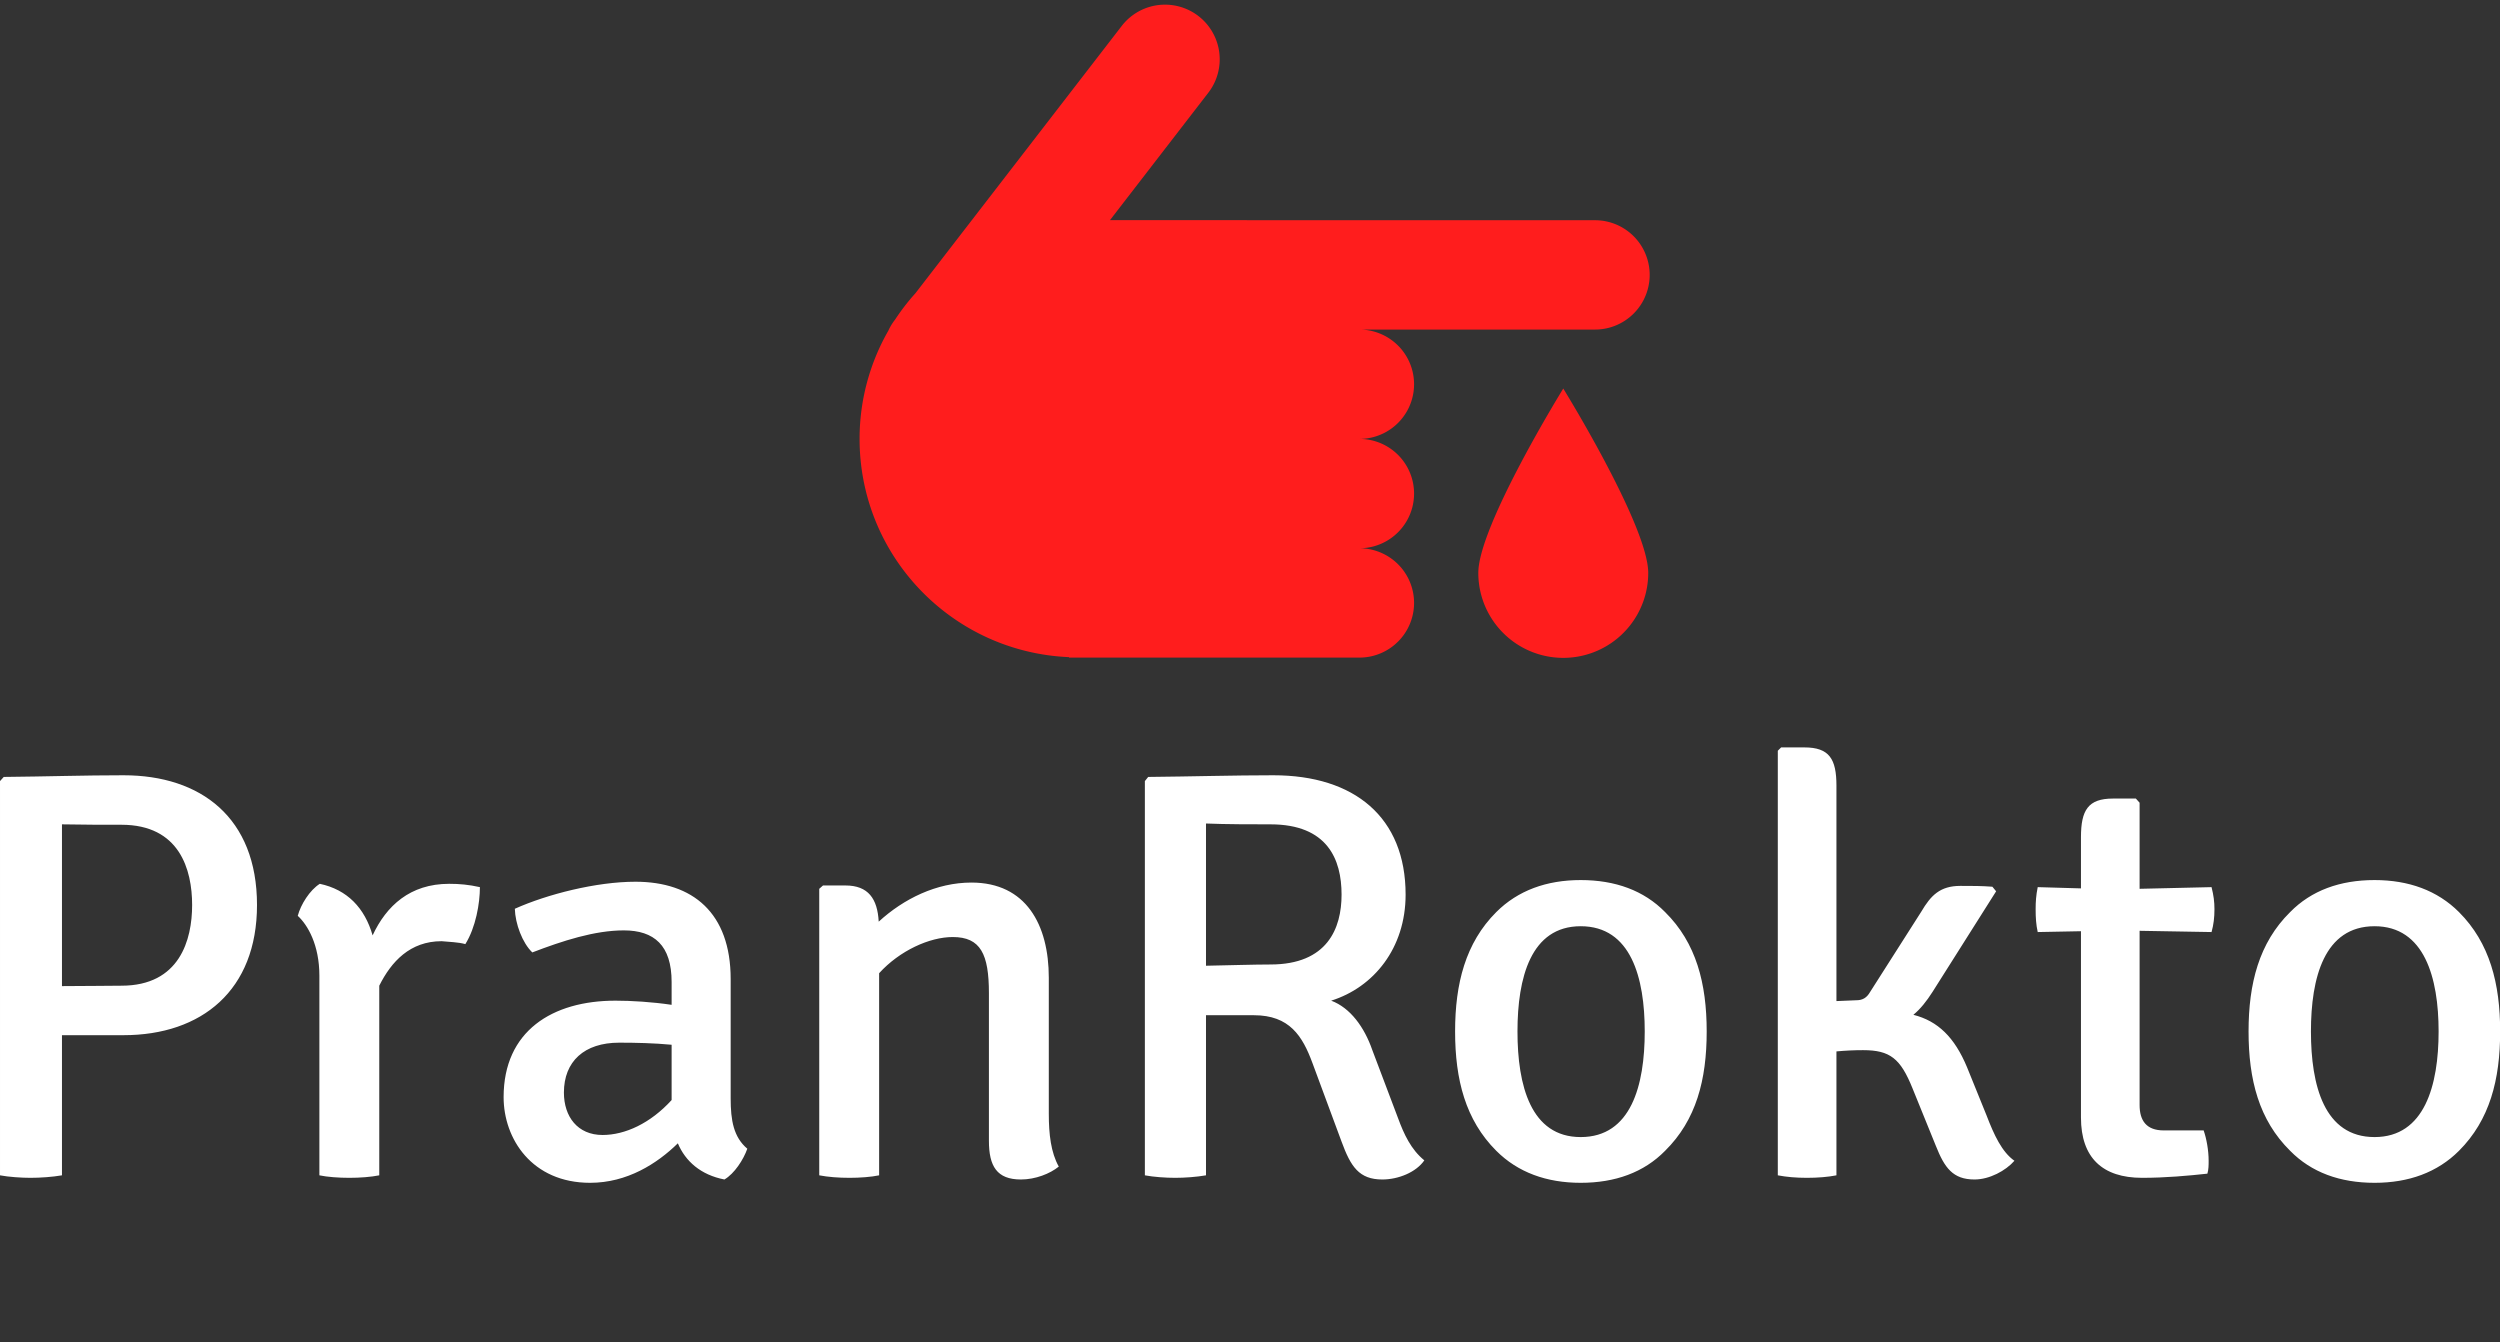 <svg data-v-423bf9ae="" xmlns="http://www.w3.org/2000/svg" viewBox="0 0 344.527 185" class="iconAboveSlogan"><rect x="0" y="0" width="344.527" height="185" fill="#333333" stroke="none"/><!----><!----><!----><g data-v-423bf9ae="" id="7ea3c3aa-33c2-43d2-a807-8c693350d78c" fill="#ffffff" transform="matrix(5.731,0,0,5.731,-7.278,86.553)"><path d="M7.45 6.66C7.45 4.56 6.10 3.54 4.24 3.54C3.29 3.54 2.41 3.57 1.36 3.58L1.27 3.68L1.27 13.16C1.48 13.20 1.79 13.22 2.00 13.22C2.24 13.22 2.53 13.20 2.76 13.16L2.76 9.79L4.24 9.79C6.12 9.79 7.45 8.71 7.45 6.66ZM2.76 4.72C3.22 4.73 3.79 4.73 4.19 4.73C5.59 4.73 5.89 5.81 5.89 6.66C5.89 7.50 5.59 8.60 4.19 8.60C3.92 8.60 3.28 8.61 2.76 8.61ZM8.43 6.92C8.67 7.14 8.95 7.62 8.95 8.36L8.95 13.16C9.14 13.20 9.41 13.22 9.67 13.22C9.93 13.22 10.19 13.20 10.39 13.16L10.39 8.60C10.68 8.02 11.13 7.53 11.89 7.53C12.08 7.55 12.28 7.55 12.46 7.60C12.71 7.20 12.81 6.62 12.81 6.23C12.54 6.17 12.32 6.15 12.07 6.15C11.13 6.15 10.56 6.68 10.23 7.39C10.04 6.73 9.62 6.29 8.96 6.15C8.72 6.30 8.50 6.65 8.43 6.92ZM19.24 12.52C18.91 12.24 18.84 11.84 18.84 11.31L18.84 8.44C18.84 6.85 17.93 6.10 16.55 6.10C15.61 6.10 14.43 6.40 13.65 6.75C13.66 7.11 13.83 7.57 14.07 7.80C14.80 7.52 15.57 7.27 16.27 7.27C17.00 7.27 17.42 7.63 17.42 8.51L17.42 9.06C16.95 8.99 16.45 8.96 16.07 8.96C14.55 8.96 13.38 9.69 13.38 11.28C13.38 12.28 14.06 13.34 15.46 13.34C16.35 13.34 17.07 12.88 17.57 12.39C17.75 12.82 18.12 13.15 18.69 13.26C18.93 13.12 19.15 12.78 19.24 12.52ZM15.76 12.19C15.16 12.19 14.83 11.75 14.83 11.17C14.83 10.42 15.32 9.97 16.16 9.97C16.55 9.97 17.00 9.98 17.42 10.02L17.42 11.35C16.91 11.91 16.30 12.19 15.76 12.19ZM26.49 8.41C26.49 7.13 25.94 6.12 24.63 6.12C23.79 6.12 23.00 6.51 22.40 7.06C22.37 6.51 22.15 6.19 21.60 6.19L21.06 6.19L20.97 6.27L20.97 13.16C21.18 13.20 21.43 13.22 21.70 13.22C21.95 13.22 22.22 13.20 22.41 13.16L22.41 8.30C22.90 7.76 23.62 7.43 24.18 7.43C24.85 7.43 25.05 7.84 25.05 8.78L25.05 12.33C25.05 12.94 25.24 13.26 25.82 13.26C26.17 13.26 26.52 13.12 26.73 12.95C26.54 12.61 26.49 12.17 26.49 11.68ZM35.07 6.41C35.07 4.55 33.84 3.54 31.89 3.54C30.94 3.54 29.93 3.57 28.88 3.58L28.80 3.68L28.80 13.16C29.01 13.20 29.30 13.22 29.53 13.22C29.76 13.22 30.04 13.20 30.27 13.16L30.27 9.31L31.42 9.31C32.28 9.31 32.59 9.81 32.83 10.46L33.53 12.35C33.75 12.95 33.95 13.26 34.51 13.26C34.89 13.26 35.32 13.09 35.52 12.80C35.20 12.54 35.03 12.17 34.89 11.79L34.27 10.15C34.08 9.60 33.74 9.13 33.28 8.96C34.30 8.64 35.07 7.70 35.07 6.41ZM30.27 4.70C30.74 4.72 31.42 4.72 31.82 4.72C33.19 4.72 33.53 5.56 33.53 6.41C33.53 7.22 33.19 8.09 31.82 8.09C31.43 8.09 30.81 8.11 30.27 8.12ZM42.31 9.70C42.31 8.55 42.06 7.57 41.31 6.83C40.80 6.31 40.11 6.06 39.28 6.06C38.46 6.06 37.77 6.31 37.25 6.83C36.51 7.57 36.26 8.55 36.26 9.70C36.26 10.86 36.51 11.83 37.25 12.57C37.77 13.09 38.46 13.34 39.28 13.34C40.11 13.34 40.80 13.09 41.31 12.57C42.06 11.83 42.31 10.86 42.31 9.70ZM37.76 9.70C37.76 8.41 38.08 7.17 39.28 7.17C40.49 7.17 40.82 8.41 40.82 9.70C40.82 11.00 40.49 12.24 39.28 12.24C38.08 12.24 37.76 11.00 37.76 9.70ZM48.57 10.56C48.27 9.84 47.87 9.45 47.28 9.30C47.45 9.16 47.60 8.97 47.74 8.75L49.27 6.33L49.18 6.22C48.92 6.20 48.71 6.20 48.41 6.20C47.92 6.20 47.70 6.43 47.47 6.82L46.24 8.75C46.16 8.89 46.06 8.95 45.91 8.95L45.43 8.97L45.43 3.79C45.43 3.15 45.26 2.87 44.66 2.87L44.10 2.87L44.02 2.95L44.02 13.16C44.23 13.20 44.46 13.22 44.72 13.22C44.98 13.22 45.23 13.20 45.43 13.16L45.43 10.18C45.65 10.16 45.86 10.15 46.07 10.15C46.72 10.15 46.97 10.35 47.26 11.07L47.82 12.45C48.03 12.98 48.23 13.26 48.75 13.26C49.11 13.26 49.50 13.05 49.71 12.81C49.41 12.60 49.22 12.19 49.04 11.72ZM54.45 6.23L52.72 6.27L52.72 4.20L52.63 4.10L52.08 4.10C51.48 4.10 51.31 4.38 51.31 5.03L51.31 6.26L50.27 6.23C50.23 6.43 50.22 6.58 50.22 6.76C50.22 6.96 50.23 7.13 50.27 7.31L51.31 7.29L51.31 11.77C51.31 12.74 51.83 13.22 52.78 13.22C53.34 13.22 53.89 13.17 54.35 13.12C54.38 13.02 54.38 12.91 54.38 12.81C54.38 12.56 54.33 12.28 54.26 12.08L53.30 12.08C52.88 12.08 52.72 11.84 52.72 11.47L52.72 7.28L54.45 7.31C54.50 7.13 54.52 6.96 54.52 6.76C54.52 6.58 54.50 6.43 54.45 6.23ZM61.39 9.70C61.39 8.55 61.14 7.57 60.40 6.83C59.88 6.31 59.19 6.06 58.37 6.06C57.54 6.06 56.85 6.31 56.34 6.83C55.59 7.57 55.34 8.55 55.34 9.70C55.34 10.86 55.59 11.83 56.34 12.57C56.85 13.09 57.54 13.34 58.37 13.34C59.19 13.34 59.88 13.09 60.40 12.57C61.14 11.83 61.39 10.86 61.39 9.70ZM56.84 9.70C56.84 8.41 57.16 7.17 58.37 7.17C59.57 7.17 59.91 8.41 59.91 9.70C59.91 11.00 59.57 12.24 58.37 12.24C57.16 12.24 56.84 11.00 56.84 9.70Z"></path></g><!----><g data-v-423bf9ae="" id="322283f6-343e-48a8-99f4-b7f1f8a63d67" transform="matrix(1.644,0,0,1.644,90.702,-36.568)" stroke="none" fill="#FF1D1D"><path d="M34.444 77.329v.039h24.338a4.583 4.583 0 000-9.166 4.583 4.583 0 000-9.166 4.583 4.583 0 000-9.166h19.75a4.583 4.583 0 000-9.166H49.336v-.008H37.876l8.241-10.678a4.583 4.583 0 10-7.257-5.601L21.568 46.821a18.328 18.328 0 00-1.703 2.206l-.046.059a4.609 4.609 0 00-.525.88 18.231 18.231 0 00-2.41 9.064c0 9.866 7.796 17.888 17.56 18.299z"></path><path d="M68.75 70.268a7.122 7.122 0 0014.244 0c0-3.933-7.122-15.454-7.122-15.454S68.75 66.335 68.75 70.268z"></path></g><!----><g data-v-423bf9ae="" id="9e9565a2-bb3d-4386-9ac3-cb384b30a48d" fill="#ffffff" transform="matrix(0.777,0,0,0.777,43.992,201.918)"><path d="M2.04 16.24L2.04 16.24Q1.37 16.04 1.11 15.85Q0.85 15.65 0.85 15.36L0.85 15.36Q0.85 15.13 0.98 14.73Q1.11 14.32 1.35 13.77Q1.60 13.22 1.94 12.54Q2.28 11.87 2.72 11.10L2.72 11.10Q2.35 11.09 2.06 11.08Q1.78 11.07 1.60 11.07L1.60 11.07Q1.68 10.86 2.07 10.71Q2.46 10.56 3.11 10.44L3.11 10.44Q3.65 9.53 4.28 8.71Q4.90 7.88 5.53 7.19Q6.16 6.50 6.79 5.97Q7.42 5.45 7.99 5.14L7.99 5.14Q8.01 5.04 8.02 4.97Q8.02 4.90 8.02 4.87L8.02 4.87Q8.22 4.87 8.55 4.97Q8.88 5.07 9.19 5.21Q9.51 5.35 9.75 5.49Q10.00 5.64 10.02 5.74L10.02 5.74Q9.56 6.55 9.11 8.17Q8.67 9.79 8.37 12.04L8.37 12.04Q8.30 12.60 8.25 13.31Q8.20 14.03 8.20 14.91L8.20 14.91Q8.20 15.22 8.20 15.54Q8.20 15.86 8.23 16.21L8.23 16.21Q8.20 16.23 8.18 16.23Q8.15 16.23 8.06 16.23L8.06 16.23Q7.87 16.23 7.61 16.16Q7.35 16.10 7.11 16.01Q6.86 15.92 6.69 15.81Q6.51 15.69 6.47 15.61L6.47 15.61Q6.45 15.43 6.45 15.25Q6.45 15.08 6.45 14.88L6.45 14.88Q6.45 14.01 6.52 13.12Q6.58 12.22 6.73 11.27L6.73 11.27Q6.54 11.26 6.22 11.23Q5.89 11.21 5.50 11.20Q5.10 11.19 4.64 11.16Q4.19 11.14 3.75 11.13L3.75 11.13Q3.42 11.76 3.12 12.38Q2.83 13.01 2.62 13.64L2.62 13.64Q2.38 14.31 2.23 14.98Q2.09 15.65 2.04 16.24ZM7.45 7.83L7.45 7.83Q7.50 7.63 7.58 7.29Q7.66 6.94 7.73 6.57L7.73 6.57Q7.38 6.69 6.95 7.03Q6.52 7.36 6.07 7.86Q5.61 8.36 5.15 8.98Q4.68 9.60 4.24 10.30L4.24 10.30Q5.42 10.21 6.92 10.18L6.92 10.18Q7.03 9.59 7.16 9.01Q7.29 8.43 7.45 7.83ZM37.27 7.63L37.27 7.63Q37.27 8.40 36.88 9.10Q36.50 9.80 35.85 10.32Q35.20 10.85 34.32 11.16Q33.45 11.47 32.47 11.47L32.47 11.47Q32.12 11.47 31.91 11.38Q31.71 11.28 31.46 11.02L31.46 11.02Q30.76 12.54 30.32 13.82Q29.88 15.11 29.62 16.31L29.62 16.31Q29.09 16.18 28.76 15.87Q28.42 15.55 28.14 15.08L28.14 15.08Q28.28 14.81 28.48 14.38Q28.67 13.94 28.95 13.31Q29.23 12.67 29.60 11.78Q29.97 10.89 30.48 9.70L30.48 9.70Q30.70 9.16 30.87 8.75Q31.04 8.34 31.16 7.99Q31.29 7.63 31.39 7.28Q31.50 6.93 31.61 6.51L31.61 6.51Q30.95 6.72 30.40 7Q29.85 7.28 29.48 7.59L29.48 7.59Q29.36 7.50 29.23 7.34Q29.09 7.17 28.98 6.96Q28.87 6.76 28.78 6.55Q28.70 6.34 28.69 6.17L28.69 6.17Q29.09 5.89 29.69 5.66Q30.30 5.42 30.98 5.24Q31.67 5.07 32.40 4.97Q33.14 4.87 33.81 4.87L33.81 4.87Q34.61 4.87 35.25 5.07Q35.90 5.28 36.34 5.64Q36.79 6.01 37.03 6.51Q37.27 7.01 37.27 7.63ZM34.78 5.95L34.78 5.95Q34.24 5.95 33.68 6.03L33.68 6.03L33.85 6.29Q33.71 6.47 33.50 6.83Q33.29 7.20 33.04 7.71Q32.79 8.22 32.49 8.85Q32.19 9.48 31.85 10.18L31.85 10.18Q32.94 10.18 33.84 9.97Q34.73 9.77 35.37 9.41Q36.01 9.06 36.37 8.58Q36.72 8.11 36.72 7.56L36.72 7.56Q36.72 6.83 36.23 6.39Q35.74 5.95 34.78 5.95ZM53.24 7.46L53.24 7.46Q53.24 8.13 52.94 8.73Q52.64 9.32 52.11 9.79Q51.58 10.26 50.86 10.58Q50.15 10.91 49.31 11.02L49.31 11.02Q49.52 11.65 49.82 12.31Q50.12 12.98 50.47 13.59Q50.82 14.21 51.20 14.73Q51.58 15.25 51.94 15.58L51.94 15.58Q51.87 15.72 51.74 15.86Q51.60 16.00 51.43 16.12Q51.25 16.24 51.06 16.32Q50.88 16.39 50.71 16.39L50.71 16.39Q50.40 16.39 50.12 16.10Q49.84 15.81 49.55 15.17Q49.27 14.53 48.95 13.52Q48.64 12.50 48.26 11.07L48.26 11.07Q48.10 11.07 47.95 11.07Q47.80 11.07 47.71 11.05L47.71 11.05Q47.61 10.99 47.50 10.85L47.50 10.85Q47.12 11.66 46.83 12.38Q46.54 13.09 46.30 13.76Q46.07 14.42 45.90 15.04Q45.72 15.67 45.60 16.31L45.60 16.31Q45.12 16.20 44.77 15.90Q44.42 15.61 44.11 15.08L44.11 15.08Q44.17 14.95 44.23 14.83Q44.30 14.71 44.39 14.50Q44.49 14.28 44.64 13.94Q44.79 13.61 45.03 13.05Q45.28 12.49 45.62 11.68Q45.96 10.86 46.45 9.70L46.45 9.70Q46.68 9.18 46.84 8.79Q47.00 8.40 47.12 8.04Q47.25 7.69 47.35 7.33Q47.46 6.97 47.57 6.51L47.57 6.51Q46.93 6.73 46.38 7.01Q45.82 7.28 45.46 7.59L45.46 7.59Q45.33 7.50 45.20 7.34Q45.07 7.17 44.95 6.96Q44.84 6.76 44.76 6.55Q44.67 6.34 44.66 6.17L44.66 6.17Q45.08 5.89 45.69 5.66Q46.30 5.42 46.98 5.24Q47.67 5.07 48.38 4.97Q49.10 4.87 49.71 4.87L49.71 4.87Q51.39 4.87 52.32 5.56Q53.24 6.26 53.24 7.46ZM49.66 6.02L49.83 6.29Q49.73 6.41 49.52 6.79Q49.31 7.17 49.03 7.69Q48.76 8.22 48.46 8.83Q48.16 9.45 47.88 10.05L47.88 10.05Q48.93 10.05 49.81 9.86Q50.69 9.66 51.34 9.30Q51.98 8.95 52.34 8.46Q52.70 7.98 52.70 7.39L52.70 7.39Q52.70 6.69 52.19 6.32Q51.69 5.95 50.64 5.95L50.64 5.95Q50.40 5.95 50.16 5.97Q49.92 5.99 49.66 6.02L49.66 6.02ZM66.74 4.98L66.74 4.98Q67.00 5.10 67.28 5.27Q67.56 5.45 67.80 5.63Q68.04 5.81 68.20 5.98Q68.36 6.16 68.38 6.27L68.38 6.27Q68.14 6.22 67.90 6.20Q67.66 6.17 67.47 6.17L67.47 6.17Q66.84 6.17 66.21 6.48Q65.59 6.79 65.03 7.32Q64.47 7.85 63.99 8.57Q63.52 9.28 63.17 10.09Q62.83 10.91 62.64 11.77Q62.44 12.64 62.44 13.48L62.44 13.48Q62.44 14.57 62.80 15.11Q63.17 15.64 63.87 15.64L63.87 15.64Q64.20 15.64 64.60 15.51Q64.99 15.37 65.39 15.13Q65.80 14.90 66.19 14.56Q66.58 14.22 66.92 13.82L66.92 13.82Q67.41 13.23 67.80 12.48Q68.19 11.73 68.47 10.89Q68.74 10.05 68.89 9.16Q69.03 8.27 69.03 7.42L69.03 7.42Q69.03 7.08 69.02 6.85Q69.01 6.62 68.98 6.46Q68.96 6.30 68.95 6.20Q68.94 6.10 68.92 6.03L68.92 6.03Q69.09 6.12 69.29 6.24Q69.50 6.36 69.67 6.59Q69.85 6.82 69.97 7.20Q70.08 7.57 70.08 8.18L70.08 8.18Q70.08 9.16 69.85 10.10Q69.62 11.05 69.21 11.90Q68.80 12.75 68.24 13.50Q67.68 14.24 67.03 14.80L67.03 14.80Q66.19 15.54 65.24 15.95Q64.29 16.35 63.41 16.35L63.41 16.35Q62.12 16.35 61.44 15.53Q60.76 14.71 60.76 13.12L60.76 13.12Q60.76 12.26 60.95 11.31Q61.14 10.36 61.48 9.44Q61.82 8.51 62.30 7.68Q62.78 6.85 63.34 6.21Q63.91 5.57 64.56 5.19Q65.21 4.82 65.90 4.82L65.90 4.82Q66.12 4.82 66.32 4.85Q66.51 4.89 66.74 4.98ZM83.19 16.21L83.19 16.21Q83.16 16.23 83.13 16.23Q83.10 16.23 83.02 16.23L83.02 16.23Q82.82 16.23 82.56 16.16Q82.31 16.10 82.06 16.01Q81.82 15.92 81.64 15.81Q81.47 15.69 81.42 15.61L81.42 15.61Q81.41 15.41 81.41 15.20Q81.41 14.99 81.41 14.80L81.41 14.80Q81.41 13.23 81.64 11.52Q81.87 9.81 82.40 7.83L82.40 7.83Q82.46 7.63 82.52 7.33Q82.59 7.03 82.66 6.68L82.66 6.68Q82.32 6.94 81.86 7.53Q81.40 8.11 80.88 8.90Q80.37 9.69 79.86 10.63Q79.35 11.58 78.93 12.55Q78.51 13.52 78.21 14.48Q77.91 15.43 77.84 16.24L77.84 16.24Q77.17 16.04 76.91 15.85Q76.65 15.65 76.65 15.37L76.65 15.37Q76.65 15.12 76.80 14.66Q76.96 14.20 77.24 13.57Q77.52 12.94 77.92 12.16Q78.33 11.38 78.82 10.49L78.82 10.49Q79.38 9.46 79.92 8.57Q80.46 7.67 80.98 6.94Q81.49 6.22 81.99 5.68Q82.49 5.15 82.98 4.87L82.98 4.87Q83.17 4.87 83.50 4.97Q83.83 5.07 84.15 5.21Q84.46 5.35 84.71 5.49Q84.95 5.64 84.98 5.74L84.98 5.74Q84.78 6.13 84.52 6.92Q84.25 7.70 83.98 8.69Q83.71 9.69 83.46 10.80Q83.22 11.91 83.08 12.94L83.08 12.94Q83.40 12.17 83.82 11.33Q84.25 10.50 84.73 9.68Q85.20 8.86 85.70 8.09Q86.20 7.32 86.67 6.69Q87.15 6.05 87.56 5.57Q87.98 5.10 88.30 4.87L88.30 4.87Q88.49 4.87 88.82 4.97Q89.15 5.07 89.47 5.21Q89.78 5.35 90.03 5.49Q90.27 5.64 90.30 5.74L90.30 5.74Q89.85 6.54 89.52 7.69Q89.18 8.83 88.95 10.09Q88.72 11.35 88.60 12.59Q88.48 13.83 88.48 14.81L88.48 14.81Q88.48 15.13 88.48 15.48Q88.48 15.83 88.51 16.21L88.51 16.21Q88.31 16.21 88.04 16.16Q87.77 16.11 87.51 16.03Q87.25 15.95 87.04 15.84Q86.83 15.74 86.74 15.61L86.74 15.61Q86.73 15.41 86.73 15.20Q86.73 14.99 86.73 14.80L86.73 14.80Q86.73 13.23 86.96 11.52Q87.19 9.81 87.72 7.83L87.72 7.83Q87.78 7.63 87.85 7.29Q87.92 6.96 87.99 6.59L87.99 6.59Q87.60 6.79 87.10 7.34Q86.60 7.90 86.09 8.69Q85.58 9.48 85.08 10.44Q84.59 11.41 84.19 12.41Q83.79 13.41 83.52 14.40Q83.24 15.39 83.19 16.21ZM97.93 14.38L97.93 14.38Q97.93 13.87 98.09 13.07Q98.25 12.26 98.51 11.33Q98.77 10.40 99.11 9.43Q99.44 8.46 99.79 7.60Q100.14 6.75 100.48 6.10Q100.81 5.46 101.08 5.18L101.08 5.18Q101.22 5.19 101.45 5.29Q101.68 5.38 101.92 5.50Q102.16 5.63 102.35 5.78Q102.55 5.92 102.61 6.05L102.61 6.05Q102.20 6.41 101.80 7.15Q101.40 7.88 101.03 8.82Q100.66 9.76 100.34 10.80Q100.02 11.84 99.78 12.82Q99.54 13.80 99.41 14.64Q99.27 15.48 99.27 16.00L99.27 16.00Q99.27 16.24 99.32 16.30L99.32 16.30Q99.01 16.28 98.87 16.19Q98.73 16.10 98.65 16.00Q98.57 15.89 98.51 15.79Q98.45 15.68 98.32 15.62L98.32 15.62Q98.22 15.58 98.15 15.43Q98.08 15.27 98.03 15.09Q97.99 14.90 97.96 14.70Q97.93 14.50 97.93 14.38ZM118.05 5.74L118.05 5.74Q118.09 5.98 118.11 6.07Q118.13 6.16 118.13 6.31L118.13 6.31Q118.13 6.78 117.93 7.18Q117.73 7.57 117.38 7.74L117.38 7.74Q117.10 7.36 116.69 7.09Q116.28 6.82 115.80 6.64Q115.32 6.47 114.80 6.38Q114.28 6.30 113.79 6.30L113.79 6.30Q113.30 6.30 112.87 6.38Q112.45 6.45 112.12 6.59Q111.79 6.72 111.60 6.92Q111.41 7.11 111.41 7.36L111.41 7.36Q111.45 7.67 111.79 7.99Q112.13 8.30 112.62 8.60Q113.11 8.90 113.70 9.20Q114.30 9.49 114.87 9.76L114.87 9.76Q115.58 10.09 116.10 10.38Q116.62 10.67 116.96 11.01Q117.29 11.35 117.46 11.79Q117.63 12.22 117.63 12.84L117.63 12.84Q117.63 13.55 117.39 14.18Q117.15 14.80 116.70 15.26Q116.24 15.72 115.60 15.98Q114.95 16.24 114.16 16.24L114.16 16.24Q113.37 16.24 112.46 16.00Q111.55 15.76 110.76 15.35Q109.97 14.94 109.44 14.40Q108.92 13.86 108.92 13.26L108.92 13.26Q108.92 12.98 109.08 12.54Q109.24 12.11 109.66 11.63L109.66 11.63Q109.70 12.05 110.12 12.63Q110.53 13.20 111.36 13.69L111.36 13.69Q112.13 14.14 112.94 14.34Q113.76 14.55 114.48 14.55L114.48 14.55Q115.26 14.55 115.75 14.35Q116.24 14.15 116.52 13.88Q116.80 13.61 116.91 13.33Q117.03 13.05 117.04 12.88L117.04 12.88Q117.03 12.60 116.78 12.34Q116.54 12.08 116.12 11.84Q115.71 11.59 115.16 11.34Q114.62 11.09 114.03 10.84L114.03 10.84Q113.15 10.44 112.51 10.10Q111.87 9.76 111.46 9.40Q111.05 9.04 110.86 8.65Q110.67 8.26 110.67 7.76L110.67 7.76Q110.67 6.97 111.15 6.27Q111.62 5.57 112.52 5.21L112.52 5.21Q112.97 5.01 113.48 4.93Q113.99 4.84 114.48 4.84L114.48 4.84Q115.40 4.84 116.28 5.10Q117.17 5.35 118.05 5.74ZM131.53 9.21L131.53 9.21Q131.99 9.21 132.25 9.46Q132.51 9.72 132.51 10.16L132.51 10.16Q132.51 10.28 132.49 10.39Q132.47 10.51 132.44 10.60L132.44 10.60Q132.26 10.57 132.03 10.55Q131.81 10.53 131.50 10.53L131.50 10.53Q130.90 10.53 130.28 10.63Q129.67 10.74 129.11 10.81L129.11 10.81Q128.79 11.55 128.52 12.24Q128.25 12.94 128.06 13.51Q127.88 14.08 127.77 14.50Q127.67 14.92 127.65 15.13L127.65 15.13Q128.79 14.90 129.94 14.73Q131.10 14.56 132.37 14.48L132.37 14.48Q132.52 14.71 132.63 14.99Q132.73 15.27 132.73 15.60L132.73 15.60Q132.73 15.68 132.73 15.78Q132.73 15.88 132.71 15.97L132.71 15.97Q132.31 15.96 131.88 15.95Q131.45 15.95 130.75 15.95L130.75 15.95Q130.28 15.95 129.87 15.97Q129.46 15.99 129.04 16.03Q128.62 16.07 128.15 16.14Q127.68 16.21 127.09 16.31L127.09 16.31Q126.45 16.06 125.85 15.08L125.85 15.08Q126.08 14.57 126.51 13.54Q126.94 12.52 127.60 10.79L127.60 10.79Q126.97 10.60 126.77 10.09L126.77 10.09Q126.84 10.02 127.18 9.92Q127.51 9.81 128.00 9.70L128.00 9.70Q128.21 9.16 128.36 8.75Q128.51 8.34 128.62 7.99Q128.73 7.63 128.82 7.29Q128.91 6.94 129.00 6.54L129.00 6.54Q128.51 6.51 128.23 6.27Q127.95 6.02 127.95 5.63L127.95 5.63Q127.95 5.52 127.98 5.36Q128.02 5.21 128.06 5.10L128.06 5.10Q128.34 5.14 128.60 5.15Q128.86 5.17 129.28 5.17L129.28 5.17Q130.16 5.17 130.93 5.12Q131.70 5.07 132.32 5.01Q132.94 4.96 133.39 4.91Q133.84 4.86 134.08 4.86L134.08 4.86Q134.40 4.86 134.65 5.19Q134.90 5.53 135.03 6.15L135.03 6.15Q134.60 6.10 134.32 6.09Q134.05 6.08 133.84 6.08L133.84 6.08Q133.07 6.08 132.43 6.15Q131.80 6.23 131.21 6.31L131.21 6.31Q131.12 6.44 131.02 6.64Q130.91 6.83 130.75 7.18Q130.58 7.53 130.33 8.06Q130.09 8.60 129.74 9.39L129.74 9.39Q130.27 9.31 130.74 9.26Q131.21 9.21 131.53 9.21ZM154.38 6.69L154.38 6.69Q153.82 6.69 153.52 6.38Q153.22 6.06 153.22 5.61L153.22 5.61Q153.22 5.50 153.25 5.35Q153.29 5.19 153.34 5.08L153.34 5.08Q153.52 5.17 153.88 5.20Q154.24 5.24 154.71 5.24L154.71 5.24Q155.43 5.24 156.33 5.17Q157.23 5.11 158.06 5.04Q158.89 4.97 159.52 4.91Q160.15 4.84 160.33 4.84L160.33 4.84Q160.85 4.84 161.08 5.23Q161.31 5.61 161.42 6.26L161.42 6.26Q161.06 6.23 160.70 6.21Q160.34 6.19 160.09 6.19L160.09 6.19Q159.64 6.19 159.19 6.22Q158.73 6.24 158.27 6.30L158.27 6.30Q158.07 6.71 157.84 7.26Q157.60 7.81 157.37 8.41Q157.14 9.02 156.93 9.61Q156.72 10.21 156.56 10.68L156.56 10.68Q156.25 11.61 156.02 12.39Q155.79 13.17 155.62 13.85Q155.44 14.53 155.32 15.15Q155.19 15.76 155.09 16.35L155.09 16.35Q154.15 16.21 153.52 15.18L153.52 15.18Q153.64 14.74 153.80 14.23Q153.96 13.72 154.17 13.07Q154.39 12.42 154.69 11.59Q154.98 10.77 155.36 9.72L155.36 9.72Q155.50 9.32 155.65 8.90Q155.81 8.47 155.95 8.05Q156.10 7.63 156.22 7.24Q156.34 6.85 156.42 6.52L156.42 6.52Q155.83 6.59 155.31 6.64Q154.78 6.69 154.38 6.69ZM173.29 4.98L173.29 4.98Q173.56 5.10 173.84 5.27Q174.12 5.45 174.36 5.63Q174.59 5.81 174.75 5.98Q174.92 6.16 174.93 6.27L174.93 6.27Q174.69 6.22 174.45 6.20Q174.22 6.17 174.02 6.17L174.02 6.17Q173.39 6.17 172.77 6.48Q172.14 6.79 171.58 7.32Q171.02 7.85 170.55 8.57Q170.07 9.28 169.73 10.09Q169.39 10.91 169.19 11.77Q168.99 12.64 168.99 13.48L168.99 13.48Q168.99 14.57 169.36 15.11Q169.72 15.64 170.42 15.64L170.42 15.64Q170.76 15.64 171.15 15.51Q171.54 15.37 171.95 15.13Q172.35 14.90 172.75 14.56Q173.14 14.22 173.47 13.82L173.47 13.82Q173.96 13.23 174.36 12.48Q174.75 11.73 175.02 10.89Q175.29 10.05 175.44 9.16Q175.59 8.27 175.59 7.42L175.59 7.42Q175.59 7.08 175.57 6.85Q175.56 6.62 175.54 6.46Q175.52 6.30 175.50 6.20Q175.49 6.10 175.48 6.03L175.48 6.03Q175.64 6.12 175.85 6.24Q176.05 6.36 176.22 6.59Q176.40 6.82 176.52 7.20Q176.64 7.57 176.64 8.18L176.64 8.18Q176.64 9.16 176.41 10.10Q176.18 11.05 175.76 11.90Q175.35 12.75 174.79 13.50Q174.23 14.24 173.59 14.80L173.59 14.80Q172.75 15.54 171.79 15.95Q170.84 16.35 169.96 16.35L169.96 16.35Q168.67 16.35 167.99 15.53Q167.31 14.71 167.31 13.12L167.31 13.12Q167.31 12.26 167.50 11.31Q167.69 10.36 168.03 9.44Q168.38 8.51 168.85 7.68Q169.33 6.85 169.90 6.21Q170.46 5.57 171.11 5.19Q171.77 4.82 172.45 4.82L172.45 4.82Q172.68 4.82 172.87 4.85Q173.07 4.89 173.29 4.98ZM203.42 5.74L203.42 5.74Q203.46 5.98 203.48 6.07Q203.50 6.16 203.50 6.31L203.50 6.31Q203.50 6.78 203.30 7.18Q203.10 7.57 202.75 7.74L202.75 7.74Q202.47 7.36 202.06 7.09Q201.66 6.82 201.17 6.64Q200.69 6.47 200.17 6.38Q199.65 6.30 199.16 6.30L199.16 6.30Q198.67 6.30 198.25 6.38Q197.82 6.45 197.49 6.59Q197.16 6.72 196.97 6.92Q196.78 7.11 196.78 7.36L196.78 7.36Q196.83 7.67 197.16 7.99Q197.50 8.30 197.99 8.60Q198.48 8.90 199.07 9.20Q199.67 9.49 200.24 9.76L200.24 9.76Q200.96 10.09 201.47 10.38Q201.99 10.67 202.33 11.01Q202.66 11.35 202.83 11.79Q203 12.22 203 12.84L203 12.84Q203 13.55 202.76 14.18Q202.52 14.80 202.07 15.26Q201.61 15.72 200.97 15.98Q200.33 16.24 199.53 16.24L199.53 16.24Q198.74 16.24 197.83 16.00Q196.92 15.76 196.13 15.35Q195.34 14.94 194.82 14.40Q194.29 13.86 194.29 13.26L194.29 13.26Q194.29 12.98 194.45 12.54Q194.61 12.11 195.03 11.63L195.03 11.63Q195.08 12.05 195.49 12.63Q195.90 13.20 196.73 13.69L196.73 13.69Q197.50 14.14 198.32 14.34Q199.14 14.55 199.85 14.55L199.85 14.55Q200.63 14.55 201.12 14.35Q201.61 14.15 201.89 13.88Q202.17 13.61 202.29 13.33Q202.40 13.05 202.41 12.88L202.41 12.88Q202.40 12.60 202.15 12.34Q201.91 12.08 201.49 11.84Q201.08 11.59 200.54 11.34Q199.99 11.09 199.40 10.84L199.40 10.84Q198.52 10.44 197.88 10.10Q197.25 9.76 196.83 9.40Q196.42 9.04 196.23 8.65Q196.04 8.26 196.04 7.76L196.04 7.76Q196.04 6.97 196.52 6.27Q196.99 5.57 197.89 5.21L197.89 5.21Q198.34 5.01 198.85 4.93Q199.36 4.84 199.85 4.84L199.85 4.84Q200.77 4.84 201.66 5.10Q202.54 5.35 203.42 5.74ZM211.75 16.24L211.75 16.24Q211.08 16.04 210.82 15.85Q210.56 15.65 210.56 15.36L210.56 15.36Q210.56 15.13 210.69 14.73Q210.81 14.32 211.06 13.77Q211.30 13.22 211.64 12.54Q211.99 11.87 212.42 11.10L212.42 11.10Q212.06 11.09 211.77 11.08Q211.48 11.07 211.30 11.07L211.30 11.07Q211.39 10.86 211.78 10.71Q212.17 10.56 212.81 10.44L212.81 10.44Q213.36 9.53 213.98 8.71Q214.61 7.88 215.24 7.19Q215.87 6.50 216.50 5.97Q217.13 5.45 217.70 5.14L217.70 5.14Q217.71 5.04 217.72 4.97Q217.73 4.90 217.73 4.87L217.73 4.87Q217.92 4.87 218.25 4.97Q218.58 5.07 218.90 5.21Q219.21 5.35 219.46 5.49Q219.70 5.64 219.73 5.74L219.73 5.74Q219.27 6.55 218.82 8.17Q218.37 9.79 218.08 12.04L218.08 12.04Q218.01 12.60 217.96 13.31Q217.91 14.03 217.91 14.91L217.91 14.91Q217.91 15.22 217.91 15.54Q217.91 15.86 217.94 16.21L217.94 16.21Q217.91 16.23 217.88 16.23Q217.85 16.23 217.77 16.23L217.77 16.23Q217.57 16.23 217.31 16.16Q217.06 16.10 216.81 16.01Q216.57 15.92 216.39 15.81Q216.22 15.69 216.17 15.61L216.17 15.61Q216.16 15.43 216.16 15.25Q216.16 15.08 216.16 14.88L216.16 14.88Q216.16 14.01 216.22 13.12Q216.29 12.22 216.44 11.27L216.44 11.27Q216.24 11.26 215.92 11.23Q215.60 11.21 215.20 11.20Q214.80 11.19 214.35 11.16Q213.89 11.14 213.46 11.13L213.46 11.13Q213.12 11.76 212.83 12.38Q212.53 13.01 212.32 13.64L212.32 13.64Q212.09 14.31 211.94 14.98Q211.79 15.65 211.75 16.24ZM217.15 7.83L217.15 7.83Q217.21 7.63 217.29 7.29Q217.36 6.94 217.43 6.57L217.43 6.57Q217.08 6.69 216.66 7.03Q216.23 7.36 215.77 7.86Q215.32 8.36 214.85 8.98Q214.38 9.60 213.95 10.30L213.95 10.30Q215.12 10.21 216.62 10.18L216.62 10.18Q216.73 9.59 216.87 9.01Q217 8.43 217.15 7.83ZM231.01 16.07L231.01 16.07Q230.69 16.24 230.33 16.24L230.33 16.24Q229.88 16.18 229.47 16.02Q229.05 15.85 228.86 15.61L228.86 15.61Q228.75 14.92 228.68 14.35Q228.61 13.78 228.56 13.27Q228.52 12.75 228.51 12.29Q228.49 11.82 228.49 11.34L228.49 11.34Q228.49 10.71 228.51 10.01Q228.52 9.31 228.54 8.52Q228.56 7.73 228.58 6.82Q228.59 5.92 228.59 4.86L228.59 4.86Q228.77 4.86 229.14 4.96Q229.50 5.07 229.86 5.21Q230.22 5.35 230.50 5.49Q230.78 5.64 230.80 5.74L230.80 5.74Q230.66 6.13 230.56 6.76Q230.45 7.39 230.39 8.16Q230.33 8.93 230.30 9.79Q230.27 10.64 230.27 11.48L230.27 11.48Q230.27 12.11 230.29 12.61Q230.30 13.10 230.32 13.50Q230.34 13.90 230.38 14.25Q230.43 14.59 230.48 14.92L230.48 14.92Q230.87 13.73 231.34 12.54Q231.81 11.35 232.31 10.25Q232.81 9.16 233.30 8.20Q233.79 7.25 234.23 6.54Q234.67 5.84 235.02 5.43Q235.37 5.01 235.59 4.98L235.59 4.98Q235.75 5.01 235.92 5.10Q236.10 5.19 236.25 5.32Q236.40 5.45 236.53 5.60Q236.66 5.75 236.73 5.91L236.73 5.91Q236.21 6.09 235.61 6.76Q235.02 7.43 234.42 8.38Q233.81 9.32 233.25 10.44Q232.68 11.55 232.22 12.61Q231.77 13.68 231.45 14.60Q231.13 15.53 231.01 16.07ZM247.98 9.21L247.98 9.21Q248.44 9.21 248.70 9.46Q248.96 9.72 248.96 10.16L248.96 10.16Q248.96 10.28 248.94 10.39Q248.92 10.51 248.89 10.60L248.89 10.60Q248.71 10.57 248.49 10.55Q248.26 10.53 247.95 10.53L247.95 10.53Q247.35 10.53 246.74 10.63Q246.12 10.74 245.56 10.81L245.56 10.81Q245.24 11.55 244.97 12.24Q244.71 12.94 244.52 13.51Q244.33 14.08 244.22 14.50Q244.12 14.92 244.10 15.13L244.10 15.13Q245.24 14.90 246.39 14.73Q247.55 14.56 248.82 14.48L248.82 14.48Q248.98 14.71 249.08 14.99Q249.19 15.27 249.19 15.60L249.19 15.60Q249.19 15.68 249.19 15.78Q249.19 15.88 249.16 15.97L249.16 15.97Q248.77 15.96 248.33 15.95Q247.90 15.95 247.20 15.95L247.20 15.95Q246.74 15.95 246.32 15.97Q245.91 15.99 245.49 16.03Q245.07 16.07 244.60 16.14Q244.13 16.21 243.54 16.31L243.54 16.31Q242.90 16.06 242.30 15.08L242.30 15.08Q242.54 14.57 242.96 13.54Q243.39 12.52 244.05 10.79L244.05 10.79Q243.42 10.60 243.22 10.09L243.22 10.09Q243.29 10.02 243.63 9.92Q243.96 9.81 244.45 9.70L244.45 9.70Q244.66 9.16 244.81 8.75Q244.96 8.34 245.07 7.99Q245.18 7.63 245.27 7.29Q245.36 6.94 245.45 6.54L245.45 6.54Q244.96 6.51 244.68 6.27Q244.40 6.02 244.40 5.63L244.40 5.63Q244.40 5.52 244.43 5.36Q244.47 5.21 244.51 5.10L244.51 5.10Q244.79 5.14 245.05 5.15Q245.31 5.17 245.73 5.17L245.73 5.17Q246.61 5.17 247.38 5.12Q248.15 5.07 248.77 5.01Q249.40 4.96 249.84 4.91Q250.29 4.86 250.53 4.86L250.53 4.86Q250.85 4.86 251.10 5.19Q251.36 5.53 251.48 6.15L251.48 6.15Q251.05 6.10 250.78 6.09Q250.50 6.08 250.29 6.08L250.29 6.08Q249.52 6.08 248.88 6.15Q248.25 6.23 247.66 6.31L247.66 6.31Q247.58 6.44 247.47 6.64Q247.37 6.83 247.20 7.18Q247.03 7.53 246.78 8.06Q246.54 8.60 246.19 9.39L246.19 9.39Q246.72 9.31 247.19 9.26Q247.66 9.21 247.98 9.21ZM273.27 14.38L273.27 14.38Q273.62 14.98 273.62 15.54L273.62 15.54Q273.62 15.67 273.60 15.77Q273.57 15.88 273.55 15.99L273.55 15.99Q273.31 15.96 273.05 15.95Q272.79 15.93 272.51 15.93L272.51 15.93Q272.17 15.93 271.83 15.95Q271.49 15.97 271.07 16.02Q270.65 16.06 270.13 16.13Q269.61 16.20 268.93 16.31L268.93 16.31Q268.60 16.20 268.28 15.87Q267.96 15.54 267.68 15.08L267.68 15.08Q267.82 14.77 268.03 14.31Q268.24 13.86 268.52 13.21Q268.80 12.56 269.14 11.68Q269.49 10.81 269.88 9.66L269.88 9.66Q270.13 8.90 270.31 8.33Q270.49 7.76 270.64 7.22Q270.79 6.68 270.93 6.09Q271.07 5.50 271.24 4.73L271.24 4.73Q271.80 4.84 272.21 5.14Q272.62 5.45 273 6.01L273 6.01Q272.89 6.19 272.71 6.59Q272.52 7 272.28 7.58Q272.03 8.16 271.74 8.90Q271.45 9.63 271.12 10.47L271.12 10.47Q270.82 11.30 270.52 12.03Q270.23 12.75 270.00 13.34Q269.77 13.93 269.63 14.35Q269.49 14.77 269.49 14.98L269.49 14.98Q269.71 14.97 269.89 14.95Q270.07 14.94 270.27 14.90Q270.47 14.87 270.70 14.82Q270.93 14.77 271.25 14.69L271.25 14.69Q271.53 14.62 271.77 14.57Q272.01 14.52 272.24 14.48Q272.47 14.45 272.71 14.43Q272.96 14.41 273.27 14.38ZM282.23 14.38L282.23 14.38Q282.23 13.87 282.39 13.07Q282.55 12.26 282.81 11.33Q283.07 10.40 283.40 9.43Q283.74 8.46 284.09 7.60Q284.44 6.75 284.77 6.10Q285.11 5.46 285.38 5.18L285.38 5.18Q285.52 5.19 285.75 5.29Q285.98 5.38 286.22 5.50Q286.45 5.63 286.65 5.78Q286.85 5.92 286.90 6.05L286.90 6.05Q286.50 6.41 286.10 7.15Q285.70 7.88 285.33 8.82Q284.96 9.76 284.63 10.80Q284.31 11.84 284.07 12.82Q283.84 13.80 283.70 14.64Q283.57 15.48 283.57 16.00L283.57 16.00Q283.57 16.24 283.61 16.30L283.61 16.30Q283.30 16.28 283.16 16.19Q283.02 16.10 282.95 16.00Q282.87 15.89 282.81 15.79Q282.74 15.68 282.62 15.62L282.62 15.62Q282.52 15.58 282.45 15.43Q282.38 15.27 282.33 15.09Q282.28 14.90 282.25 14.70Q282.23 14.50 282.23 14.38ZM297.67 16.07L297.67 16.07Q297.35 16.24 296.98 16.24L296.98 16.24Q296.53 16.18 296.12 16.02Q295.71 15.85 295.51 15.61L295.51 15.61Q295.40 14.92 295.33 14.35Q295.26 13.78 295.22 13.27Q295.18 12.75 295.16 12.29Q295.15 11.82 295.15 11.34L295.15 11.34Q295.15 10.71 295.16 10.01Q295.18 9.31 295.20 8.52Q295.22 7.73 295.23 6.82Q295.25 5.92 295.25 4.86L295.25 4.86Q295.43 4.86 295.79 4.96Q296.16 5.07 296.51 5.21Q296.87 5.35 297.15 5.49Q297.43 5.64 297.46 5.74L297.46 5.74Q297.32 6.13 297.21 6.76Q297.11 7.39 297.05 8.16Q296.98 8.93 296.95 9.79Q296.93 10.64 296.93 11.48L296.93 11.48Q296.93 12.11 296.94 12.61Q296.95 13.10 296.98 13.50Q297.00 13.90 297.04 14.25Q297.08 14.59 297.14 14.92L297.14 14.92Q297.53 13.73 298.00 12.54Q298.47 11.35 298.96 10.25Q299.46 9.16 299.95 8.20Q300.44 7.25 300.88 6.54Q301.32 5.84 301.67 5.43Q302.02 5.01 302.25 4.98L302.25 4.98Q302.40 5.01 302.58 5.10Q302.75 5.19 302.90 5.32Q303.06 5.45 303.18 5.60Q303.31 5.75 303.38 5.91L303.38 5.91Q302.86 6.09 302.27 6.76Q301.67 7.43 301.07 8.38Q300.47 9.32 299.90 10.44Q299.33 11.55 298.88 12.61Q298.42 13.68 298.10 14.60Q297.78 15.53 297.67 16.07ZM314.64 9.21L314.64 9.21Q315.10 9.21 315.36 9.46Q315.62 9.72 315.62 10.16L315.62 10.16Q315.62 10.28 315.59 10.39Q315.57 10.51 315.55 10.60L315.55 10.60Q315.36 10.57 315.14 10.55Q314.92 10.53 314.61 10.53L314.61 10.53Q314.01 10.53 313.39 10.63Q312.77 10.74 312.21 10.81L312.21 10.81Q311.89 11.55 311.63 12.24Q311.36 12.94 311.17 13.51Q310.98 14.08 310.88 14.50Q310.77 14.92 310.76 15.13L310.76 15.13Q311.89 14.90 313.05 14.73Q314.20 14.56 315.48 14.48L315.48 14.48Q315.63 14.71 315.74 14.99Q315.84 15.27 315.84 15.60L315.84 15.60Q315.84 15.68 315.84 15.78Q315.84 15.88 315.81 15.97L315.81 15.97Q315.42 15.96 314.99 15.95Q314.55 15.95 313.85 15.95L313.85 15.95Q313.39 15.95 312.98 15.97Q312.56 15.99 312.14 16.03Q311.72 16.07 311.25 16.14Q310.79 16.21 310.20 16.31L310.20 16.31Q309.55 16.06 308.95 15.08L308.95 15.08Q309.19 14.57 309.62 13.54Q310.04 12.52 310.70 10.79L310.70 10.79Q310.07 10.60 309.88 10.09L309.88 10.09Q309.95 10.02 310.28 9.92Q310.62 9.81 311.11 9.70L311.11 9.70Q311.32 9.16 311.46 8.75Q311.61 8.34 311.72 7.99Q311.84 7.63 311.93 7.29Q312.02 6.94 312.10 6.54L312.10 6.54Q311.61 6.51 311.33 6.27Q311.05 6.02 311.05 5.63L311.05 5.63Q311.05 5.52 311.09 5.36Q311.12 5.21 311.16 5.10L311.16 5.10Q311.44 5.14 311.70 5.15Q311.96 5.17 312.38 5.17L312.38 5.17Q313.26 5.17 314.03 5.12Q314.80 5.07 315.43 5.01Q316.05 4.96 316.50 4.91Q316.95 4.86 317.18 4.86L317.18 4.86Q317.51 4.86 317.76 5.19Q318.01 5.53 318.14 6.15L318.14 6.15Q317.70 6.10 317.43 6.09Q317.16 6.08 316.95 6.08L316.95 6.08Q316.18 6.08 315.54 6.15Q314.90 6.23 314.31 6.31L314.31 6.31Q314.23 6.44 314.13 6.64Q314.02 6.83 313.85 7.18Q313.68 7.53 313.44 8.06Q313.19 8.60 312.84 9.39L312.84 9.39Q313.38 9.31 313.84 9.26Q314.31 9.21 314.64 9.21ZM333.51 5.74L333.51 5.74Q333.55 5.98 333.57 6.07Q333.59 6.16 333.59 6.31L333.59 6.31Q333.59 6.78 333.39 7.18Q333.19 7.57 332.84 7.74L332.84 7.74Q332.56 7.36 332.15 7.09Q331.74 6.82 331.26 6.64Q330.78 6.47 330.26 6.38Q329.74 6.30 329.25 6.30L329.25 6.30Q328.76 6.30 328.34 6.38Q327.91 6.45 327.58 6.59Q327.25 6.72 327.06 6.92Q326.87 7.11 326.87 7.36L326.87 7.36Q326.91 7.67 327.25 7.99Q327.59 8.30 328.08 8.60Q328.57 8.90 329.16 9.20Q329.76 9.49 330.33 9.76L330.33 9.76Q331.04 10.09 331.56 10.38Q332.08 10.67 332.42 11.01Q332.75 11.35 332.92 11.79Q333.09 12.22 333.09 12.84L333.09 12.84Q333.09 13.55 332.85 14.18Q332.61 14.80 332.16 15.26Q331.70 15.72 331.06 15.98Q330.41 16.24 329.62 16.24L329.62 16.24Q328.83 16.24 327.92 16.00Q327.01 15.76 326.22 15.35Q325.43 14.94 324.91 14.40Q324.38 13.86 324.38 13.26L324.38 13.26Q324.38 12.98 324.54 12.54Q324.70 12.11 325.12 11.63L325.12 11.63Q325.16 12.05 325.58 12.63Q325.99 13.20 326.82 13.69L326.82 13.69Q327.59 14.14 328.41 14.34Q329.22 14.55 329.94 14.55L329.94 14.55Q330.72 14.55 331.21 14.35Q331.70 14.15 331.98 13.88Q332.26 13.61 332.37 13.33Q332.49 13.05 332.50 12.88L332.50 12.88Q332.49 12.60 332.24 12.34Q332.00 12.08 331.58 11.84Q331.17 11.59 330.62 11.34Q330.08 11.09 329.49 10.84L329.49 10.84Q328.61 10.44 327.97 10.10Q327.33 9.76 326.92 9.40Q326.51 9.04 326.32 8.65Q326.13 8.26 326.13 7.76L326.13 7.76Q326.13 6.97 326.61 6.27Q327.08 5.57 327.98 5.21L327.98 5.21Q328.43 5.01 328.94 4.93Q329.45 4.84 329.94 4.84L329.94 4.84Q330.86 4.84 331.74 5.10Q332.63 5.35 333.51 5.74Z"></path></g></svg>